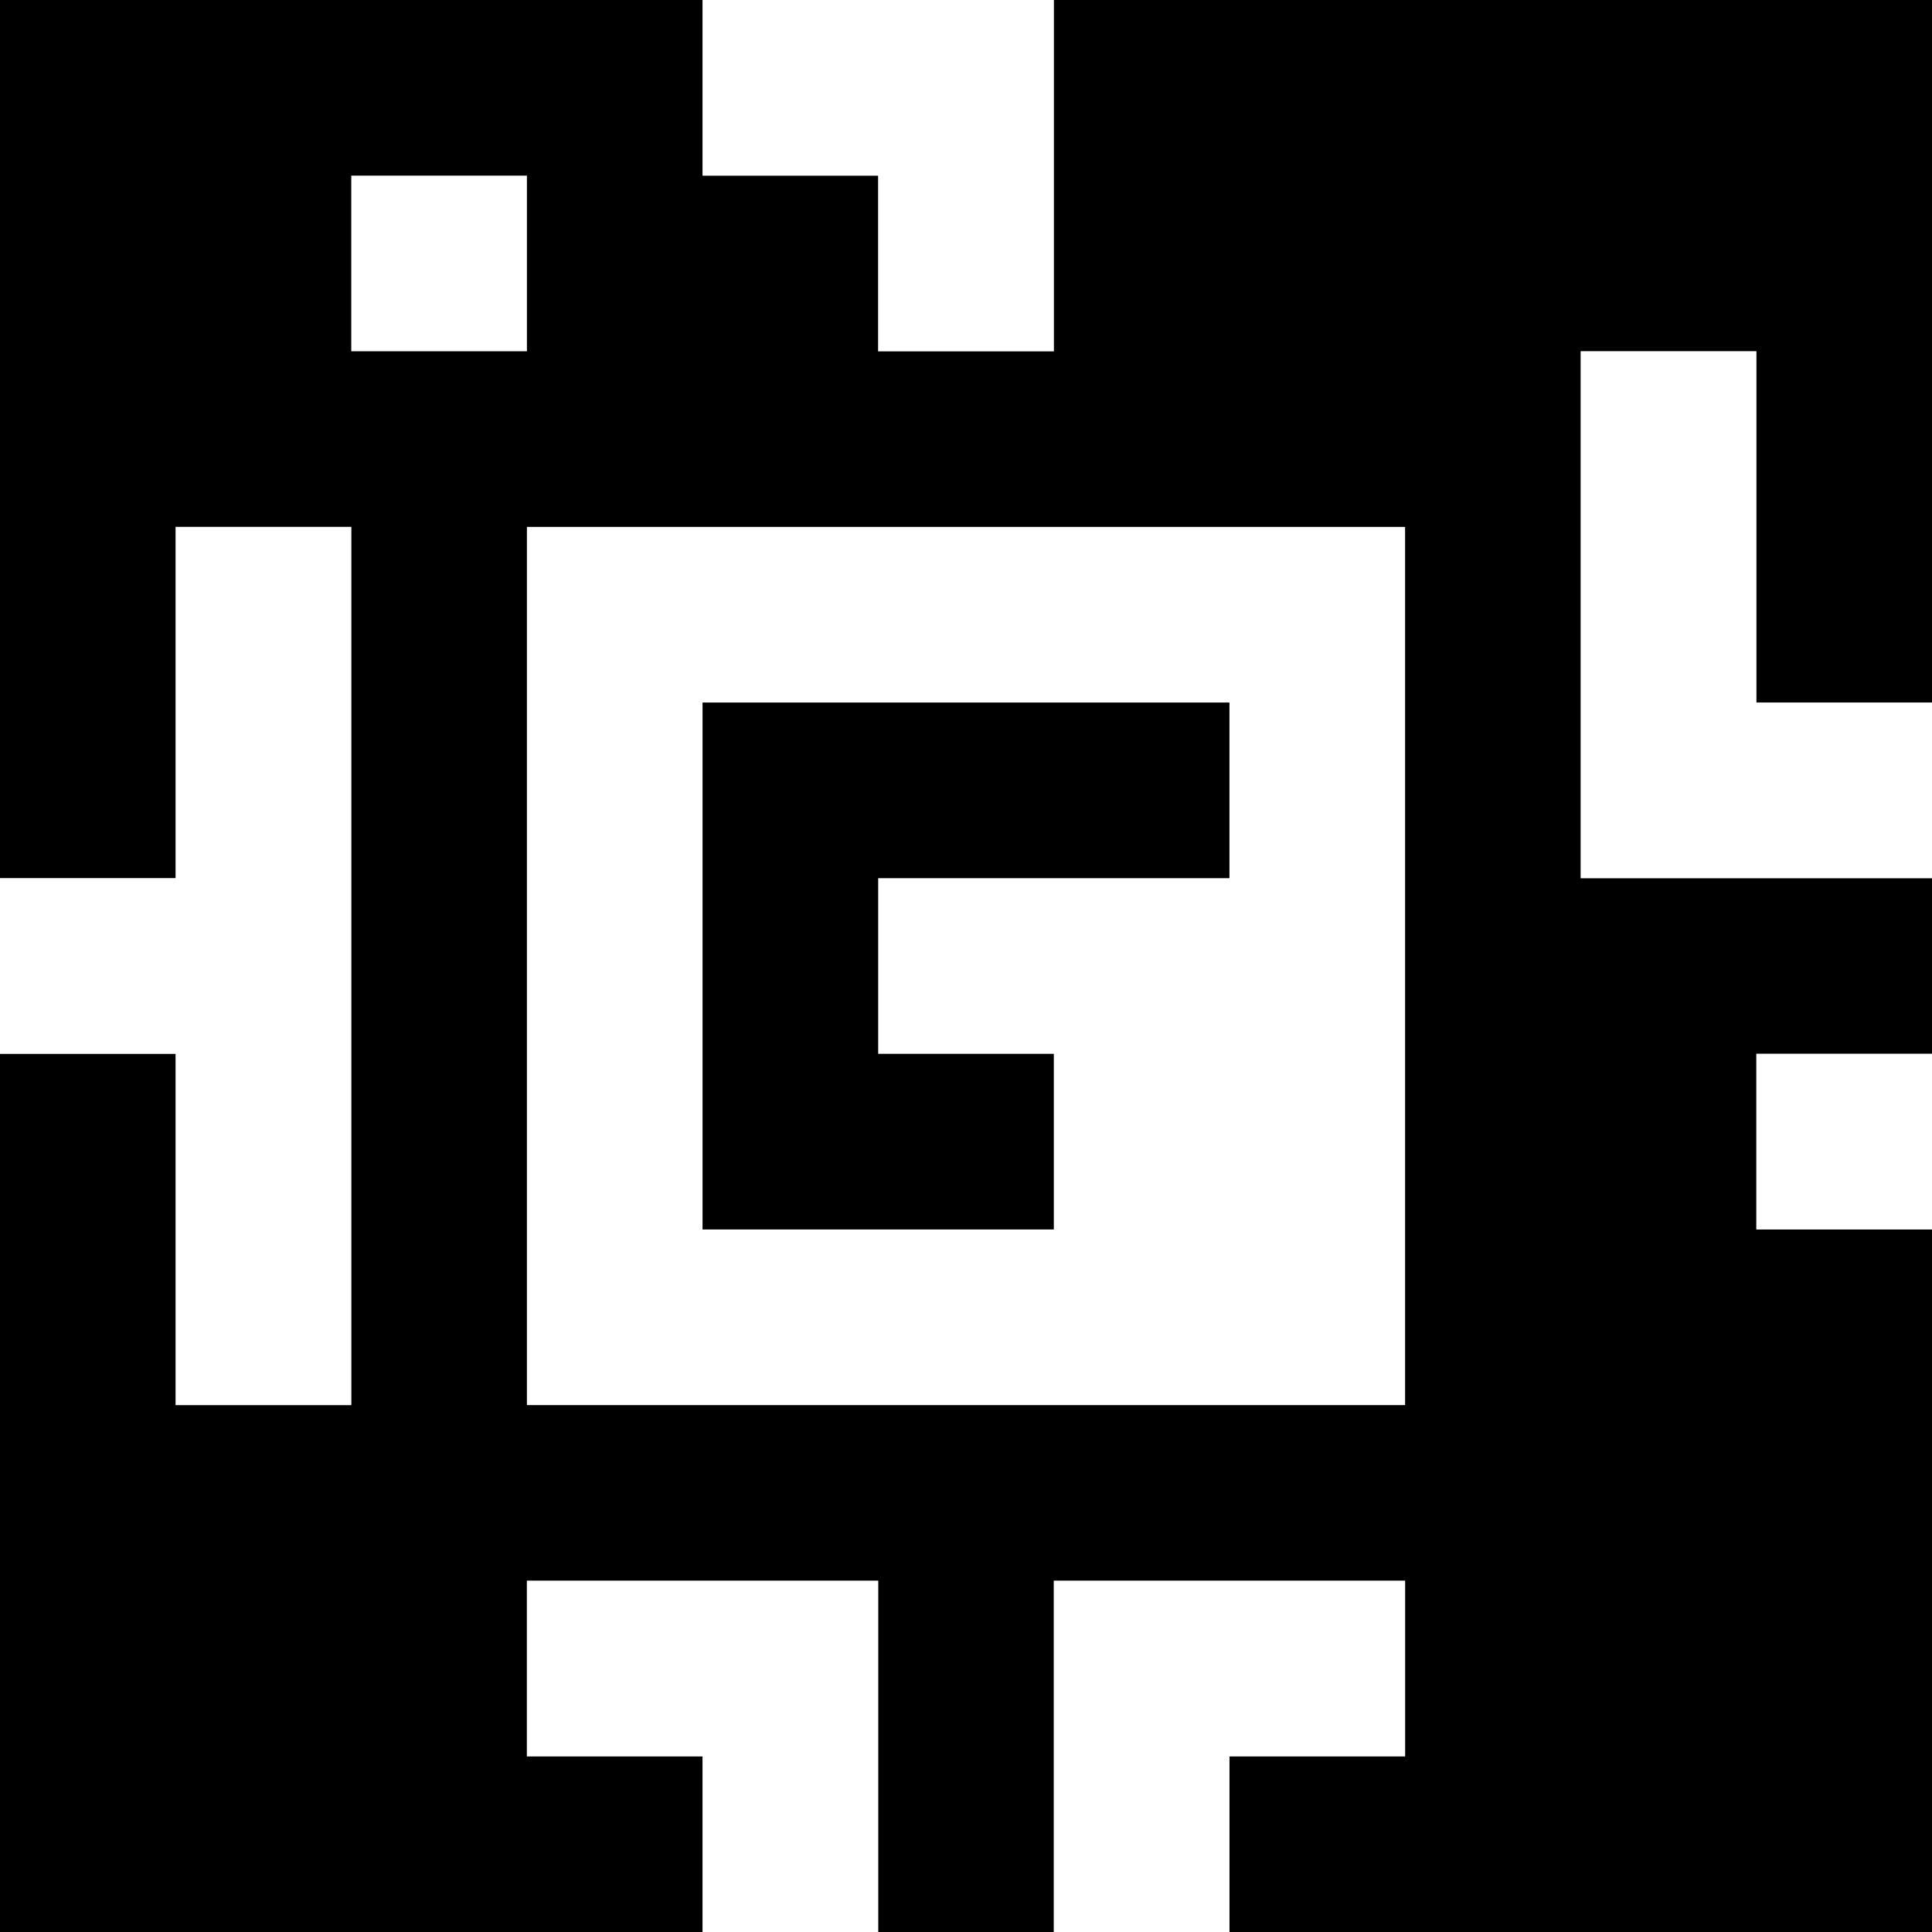 <?xml version="1.0" standalone="yes"?>
<svg xmlns="http://www.w3.org/2000/svg" width="110" height="110">
<rect width="100%" height="100%" fill="#808080" stroke="none"/>
<path style="fill:#000000; stroke:none;" d="M0 0L0 50L10 50L10 30L20 30L20 80L10 80L10 60L0 60L0 110L40 110L40 100L30 100L30 90L50 90L50 110L60 110L60 90L80 90L80 100L70 100L70 110L110 110L110 70L100 70L100 60L110 60L110 50L90 50L90 20L100 20L100 40L110 40L110 0L60 0L60 20L50 20L50 10L40 10L40 0L0 0z"/>
<path style="fill:#ffffff; stroke:none;" d="M40 0L40 10L50 10L50 20L60 20L60 0L40 0M20 10L20 20L30 20L30 10L20 10M90 20L90 50L110 50L110 40L100 40L100 20L90 20M10 30L10 50L0 50L0 60L10 60L10 80L20 80L20 30L10 30M30 30L30 80L80 80L80 30L30 30z"/>
<path style="fill:#000000; stroke:none;" d="M40 40L40 70L60 70L60 60L50 60L50 50L70 50L70 40L40 40z"/>
<path style="fill:#ffffff; stroke:none;" d="M100 60L100 70L110 70L110 60L100 60M30 90L30 100L40 100L40 110L50 110L50 90L30 90M60 90L60 110L70 110L70 100L80 100L80 90L60 90z"/>
</svg>
